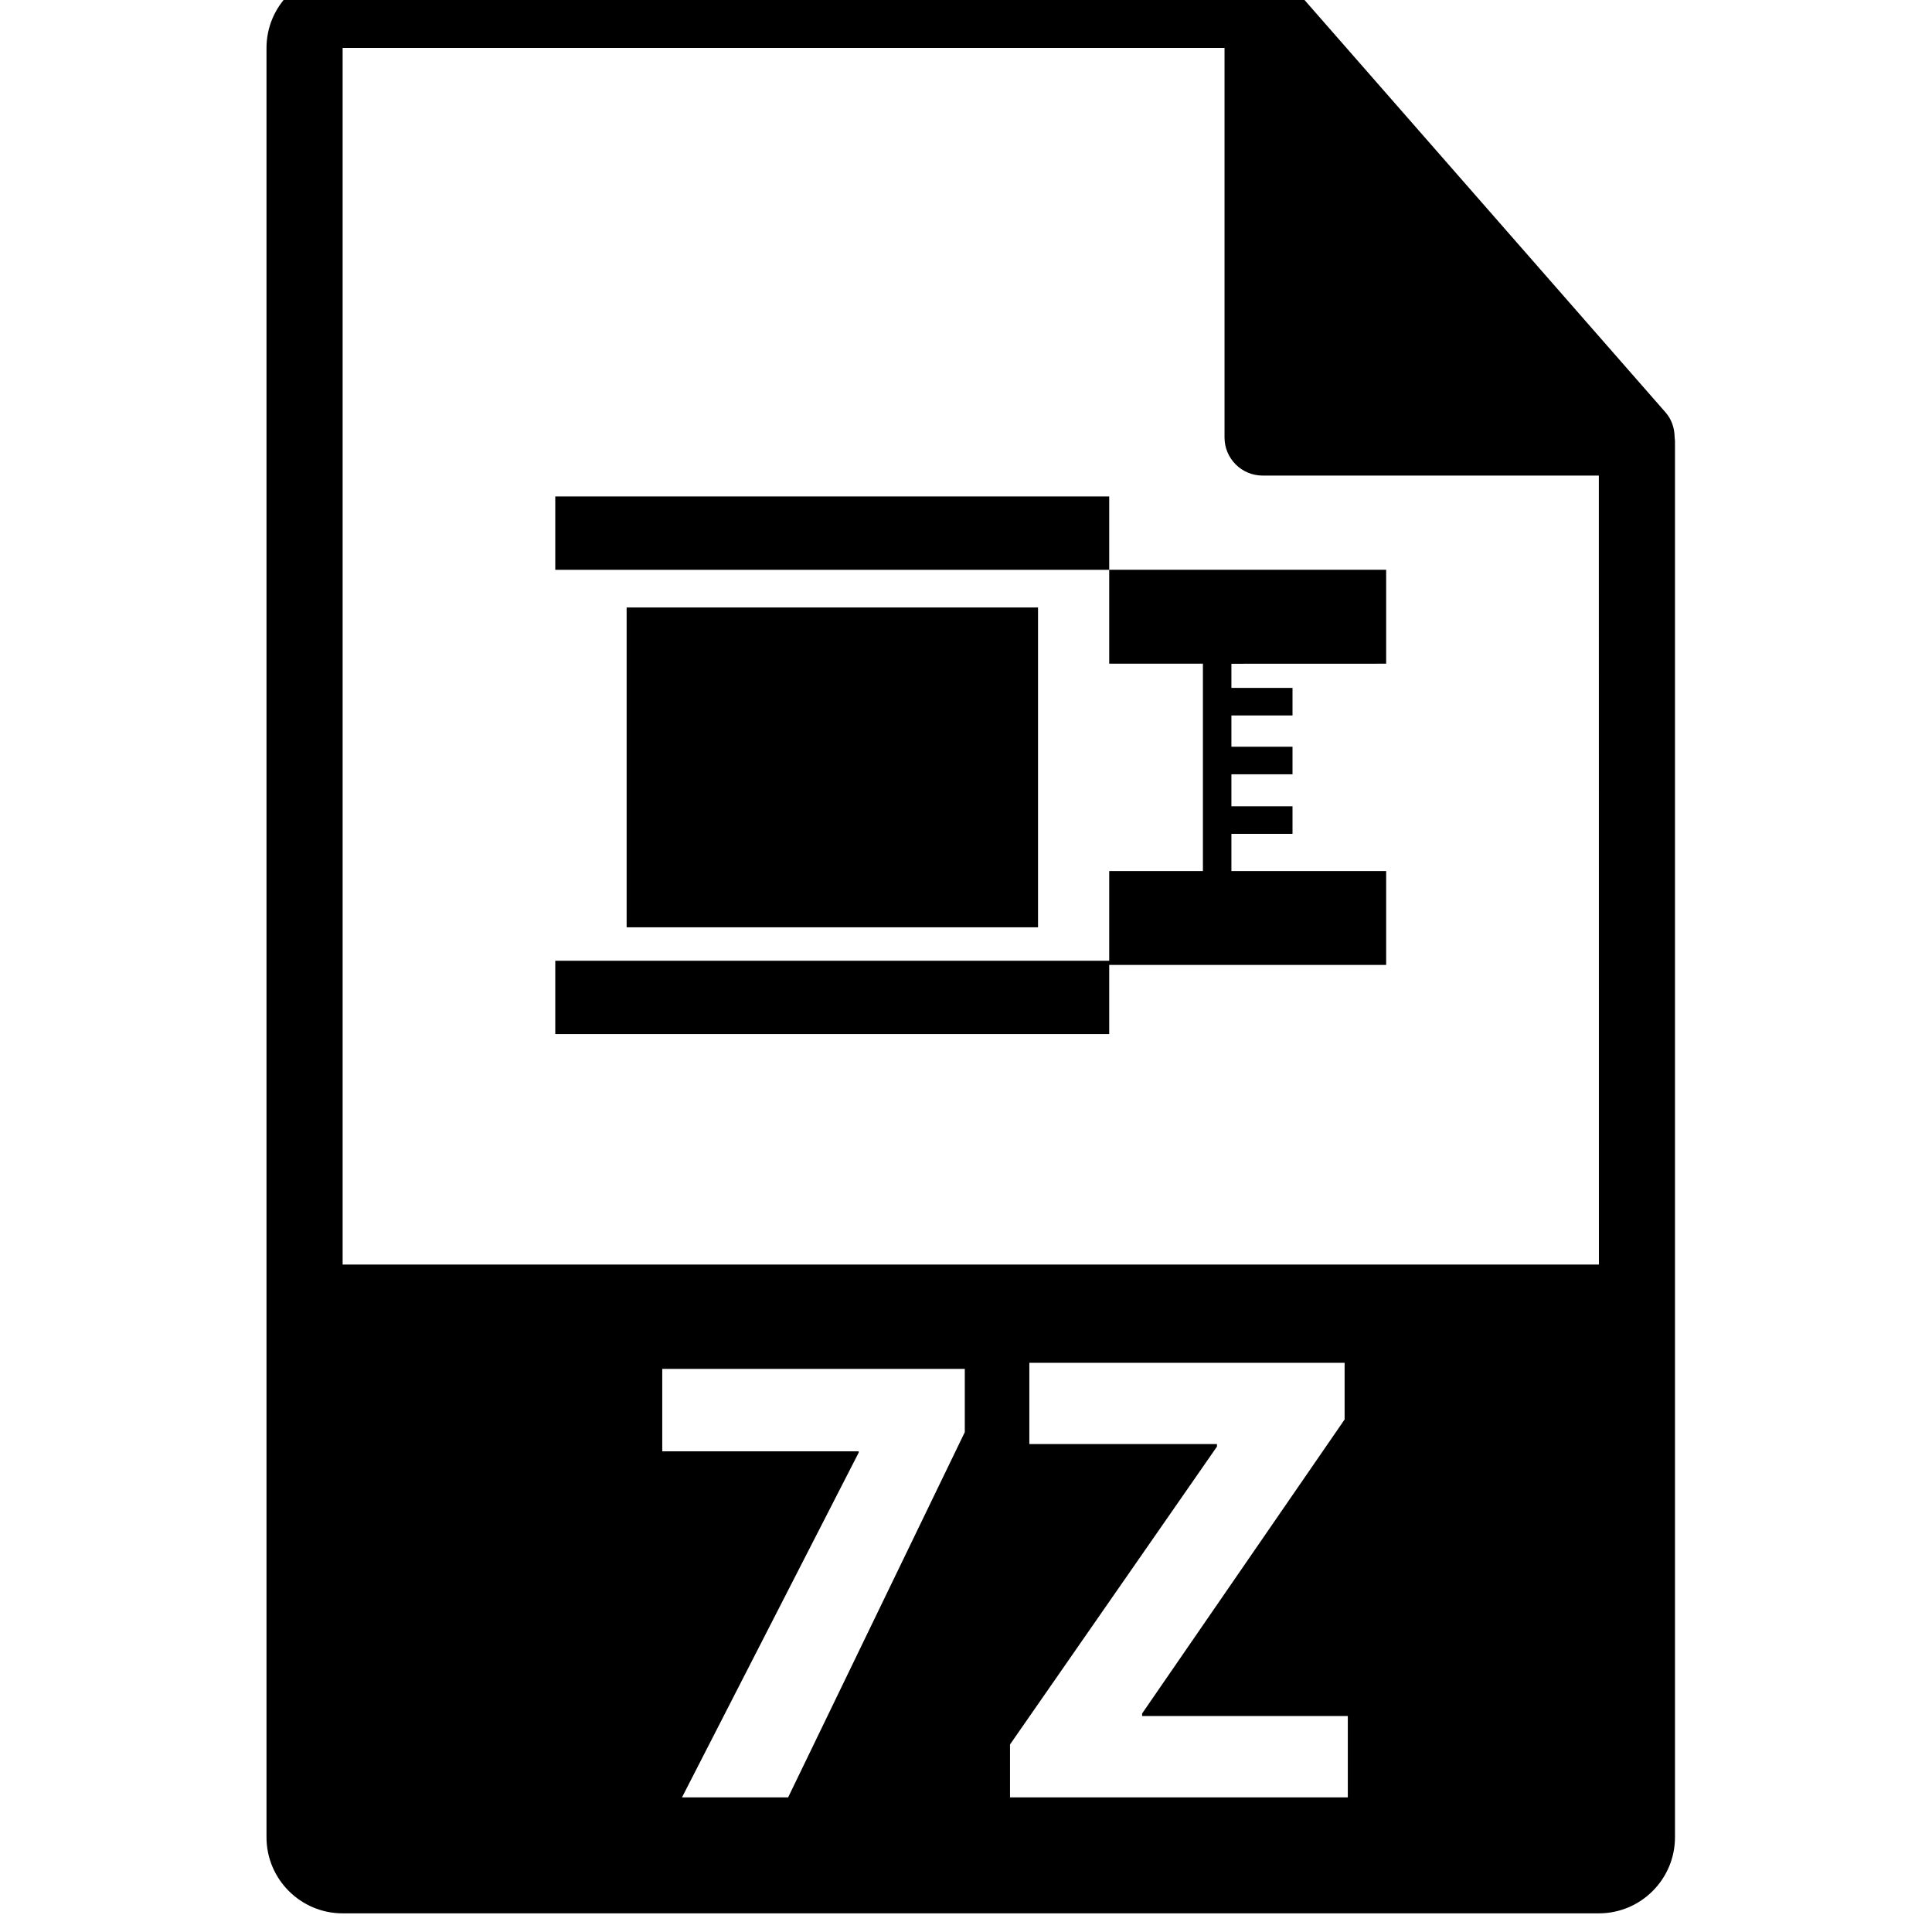 <!-- Generated by IcoMoon.io -->
<svg version="1.1" xmlns="http://www.w3.org/2000/svg" width="32" height="32" viewBox="0 0 32 32">
<title>z-file-format-variant</title>
<path d="M27.737 7.239c-0.002-0.148-0.049-0.293-0.15-0.408l-6.2-7.082c-0.001-0.002-0.003-0.002-0.005-0.004-0.037-0.041-0.079-0.075-0.125-0.105-0.013-0.009-0.027-0.017-0.041-0.025-0.040-0.021-0.081-0.039-0.124-0.052-0.012-0.004-0.022-0.008-0.034-0.011-0.047-0.011-0.095-0.018-0.145-0.018h-15.238c-0.695 0-1.261 0.566-1.261 1.261v29.635c0 0.696 0.566 1.261 1.261 1.261h20.807c0.696 0 1.261-0.566 1.261-1.261v-23.119c-0-0.024-0.004-0.047-0.006-0.070zM15.98 23.721l-2.926 6.049h-1.758l2.927-5.711v-0.021h-3.254v-1.365h5.011v1.048zM22.325 29.77h-5.596v-0.876l3.428-4.934v-0.042h-3.108v-1.346h5.222v0.939l-3.354 4.87v0.042h3.407v1.346zM5.675 20.945v-20.151h14.607v6.452c0 0.348 0.282 0.631 0.631 0.631h5.569l0.001 13.068h-20.808zM9.197 8.223h9.175v1.215h-9.175v-1.215zM22.959 10.993v-1.556h-4.587v1.556h1.552v3.434h-1.552v1.486h-9.175v1.214h9.175v-1.145h4.587v-1.555h-2.563v-0.616h1.012v-0.456h-1.012v-0.53h1.012v-0.457h-1.012v-0.518h1.012v-0.456h-1.012v-0.4zM10.378 10.062h6.815v5.297h-6.814v-5.297z"></path>
</svg>
